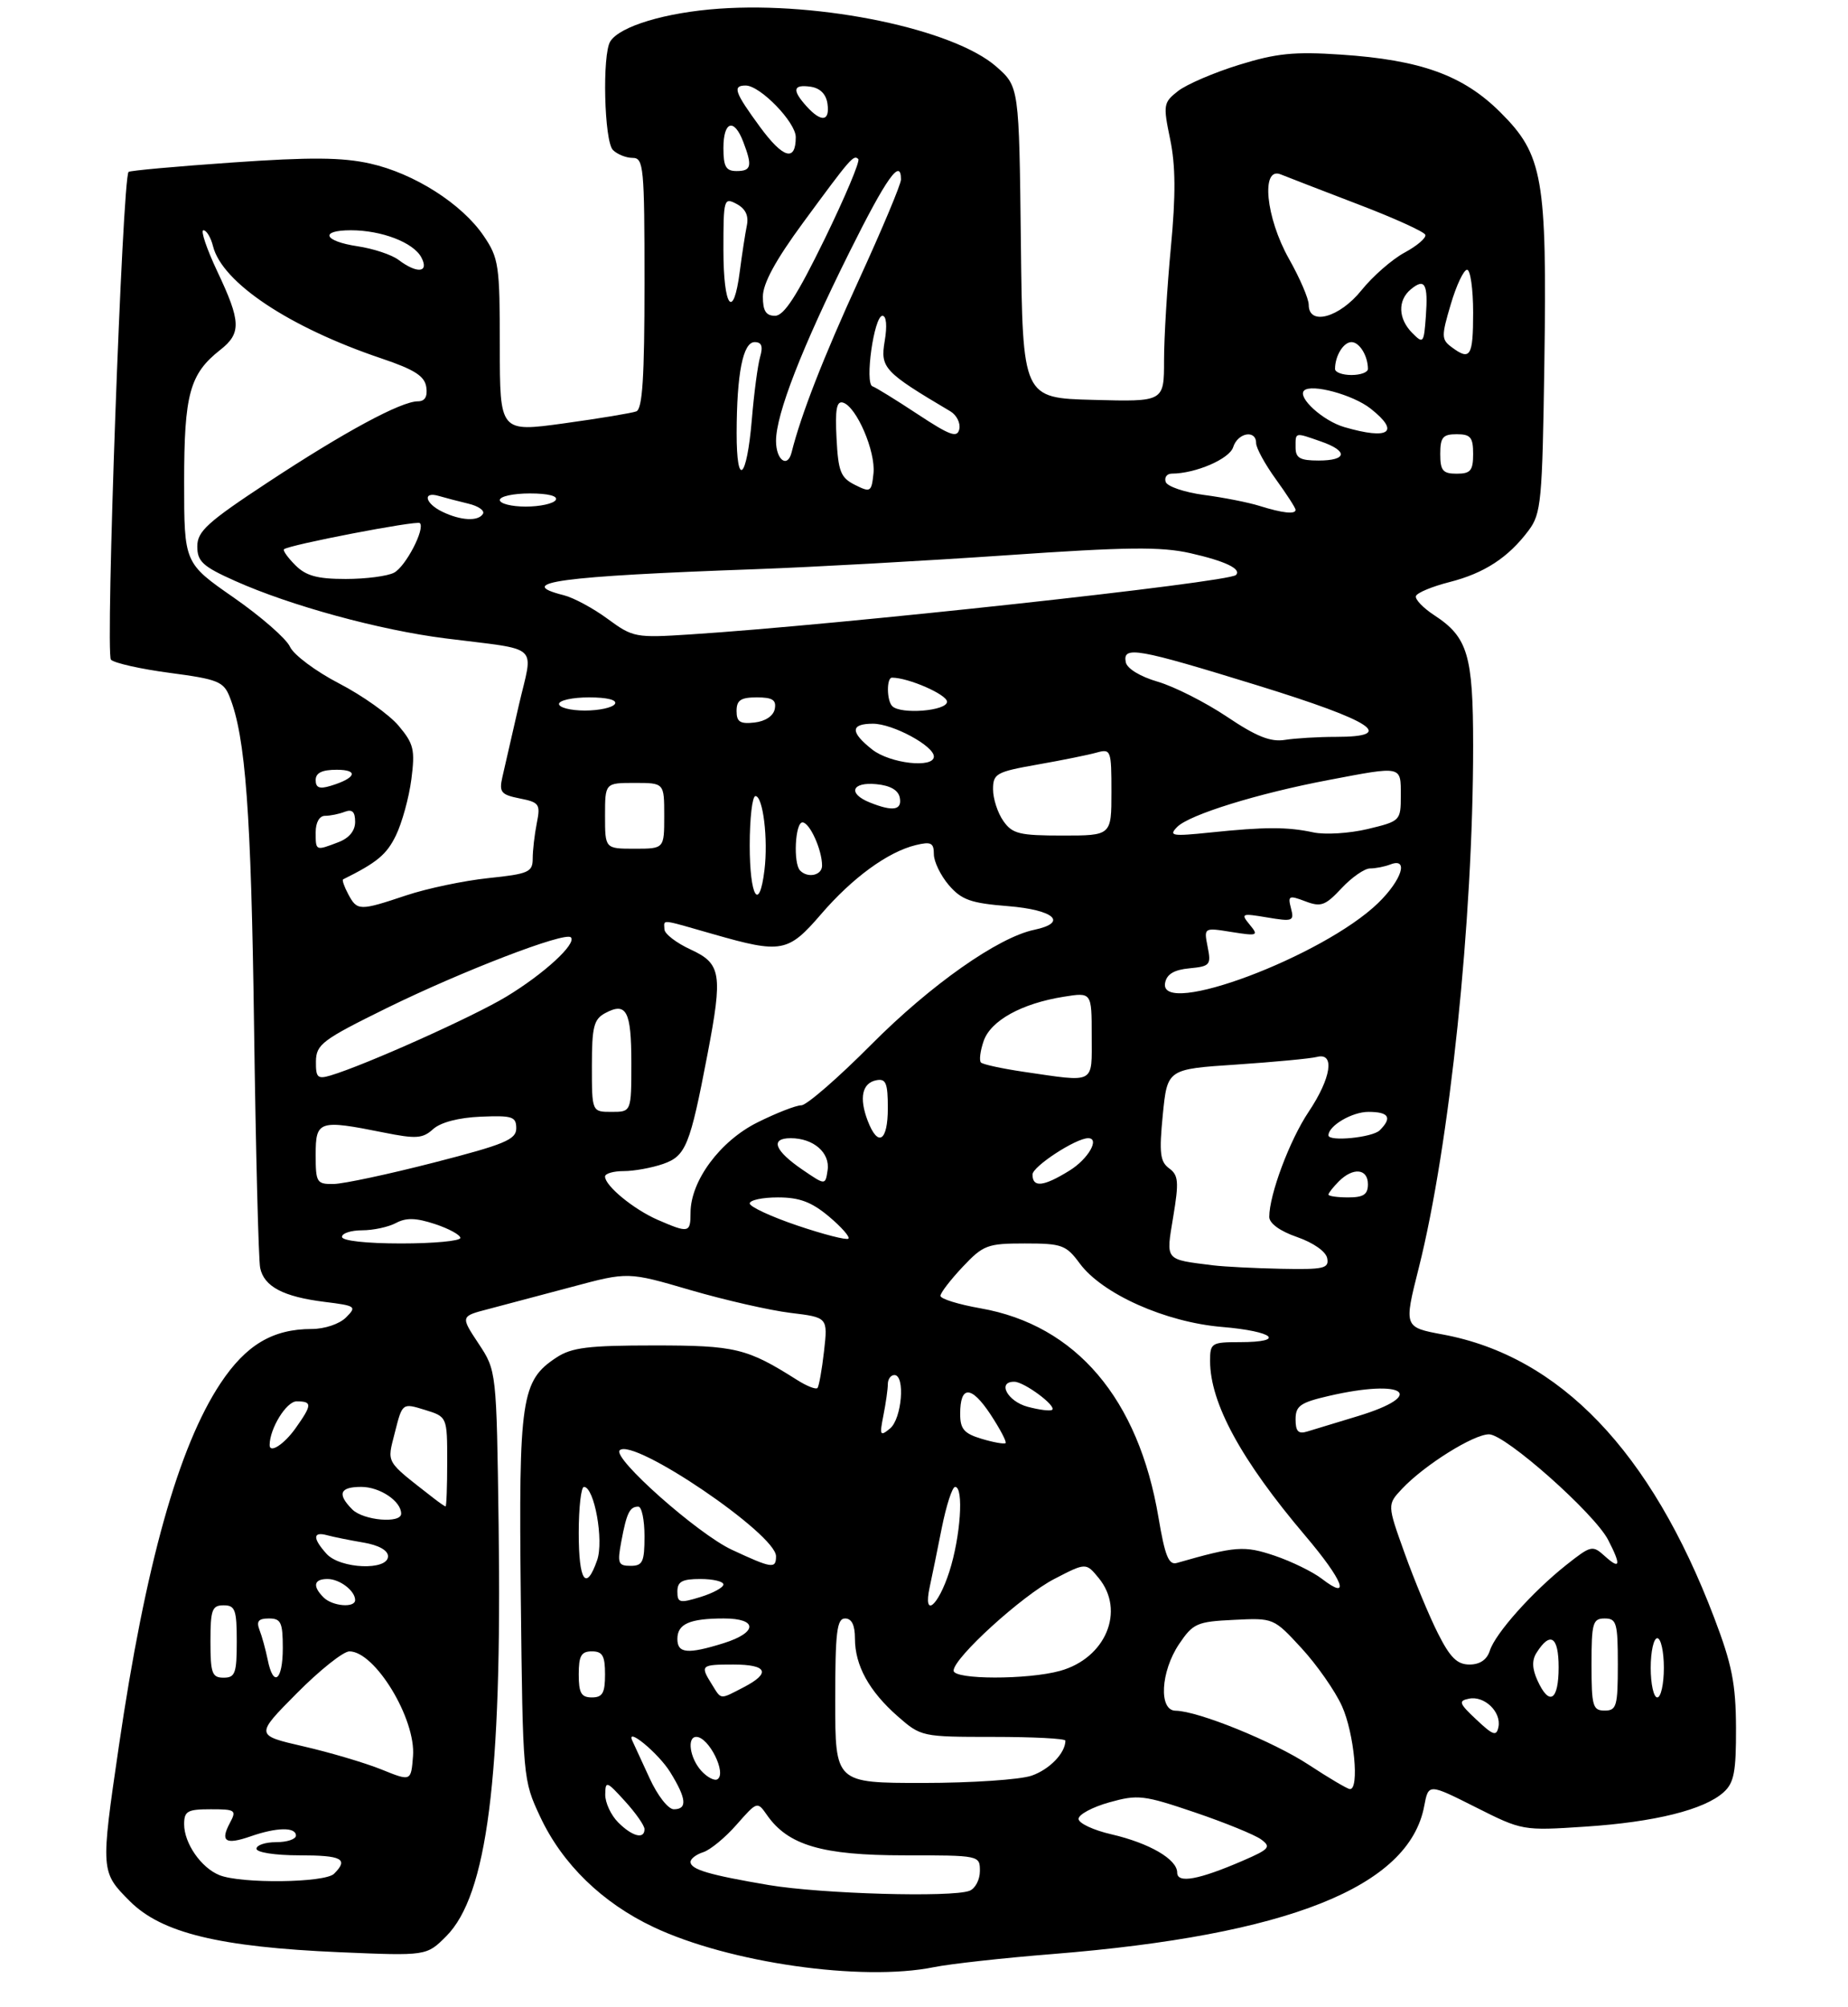 <?xml version="1.0" encoding="UTF-8" standalone="no"?>
<!DOCTYPE svg PUBLIC "-//W3C//DTD SVG 1.1//EN" "http://www.w3.org/Graphics/SVG/1.1/DTD/svg11.dtd" >
<svg xmlns="http://www.w3.org/2000/svg" xmlns:xlink="http://www.w3.org/1999/xlink" version="1.1" viewBox="0 0 281 305">
 <g >
 <path fill="currentColor"
d=" M 142.00 299.00 C 144.47 298.50 152.57 297.60 160.00 297.01 C 195.84 294.14 214.26 286.81 216.56 274.51 C 217.21 271.08 217.21 271.08 224.35 274.67 C 231.46 278.25 231.52 278.27 241.06 277.64 C 251.59 276.95 259.16 275.07 262.09 272.41 C 263.68 270.98 263.99 269.31 263.97 262.60 C 263.94 255.92 263.36 252.99 260.65 245.88 C 251.03 220.59 237.19 206.15 219.41 202.84 C 213.46 201.73 213.46 201.73 215.73 192.73 C 220.43 174.06 224.00 139.84 224.00 113.37 C 224.00 99.54 223.19 96.84 218.07 93.50 C 216.39 92.40 215.14 91.09 215.30 90.60 C 215.47 90.10 217.75 89.15 220.38 88.48 C 225.70 87.13 229.35 84.75 232.44 80.62 C 234.35 78.06 234.52 76.24 234.83 55.18 C 235.24 27.02 234.62 23.52 228.14 17.07 C 222.49 11.44 216.05 9.11 203.89 8.30 C 196.79 7.82 194.07 8.10 188.39 9.86 C 184.60 11.03 180.44 12.82 179.14 13.83 C 176.90 15.58 176.84 15.92 177.93 21.17 C 178.76 25.16 178.79 29.65 178.04 37.58 C 177.47 43.59 177.00 51.33 177.00 54.78 C 177.00 61.07 177.00 61.07 166.25 60.78 C 155.50 60.50 155.50 60.50 155.23 36.84 C 154.96 13.18 154.96 13.18 151.50 10.13 C 145.01 4.44 124.88 0.22 109.35 1.32 C 101.24 1.89 94.27 3.98 92.80 6.29 C 91.55 8.26 91.87 21.47 93.20 22.80 C 93.86 23.46 95.21 24.00 96.20 24.00 C 97.87 24.00 98.00 25.37 98.00 43.03 C 98.00 57.34 97.69 62.18 96.75 62.53 C 96.06 62.79 91.11 63.61 85.75 64.35 C 76.00 65.69 76.00 65.69 76.00 52.58 C 76.00 40.31 75.84 39.23 73.55 35.86 C 70.24 30.98 62.98 26.36 56.28 24.86 C 52.03 23.91 47.21 23.87 35.33 24.70 C 26.84 25.29 19.74 25.93 19.55 26.13 C 18.61 27.10 16.00 99.40 16.87 100.27 C 17.39 100.79 21.44 101.70 25.86 102.28 C 33.11 103.24 34.00 103.59 34.92 105.92 C 37.34 111.99 38.19 123.52 38.63 156.00 C 38.89 174.97 39.31 191.50 39.56 192.72 C 40.15 195.56 43.08 197.10 49.36 197.88 C 54.12 198.47 54.28 198.58 52.61 200.25 C 51.62 201.24 49.36 202.00 47.40 202.00 C 41.47 202.00 37.41 204.42 33.54 210.24 C 27.14 219.88 22.11 237.83 18.06 265.50 C 15.29 284.42 15.30 284.53 19.75 288.98 C 24.58 293.81 33.37 295.94 51.68 296.73 C 64.86 297.29 64.86 297.29 67.84 294.31 C 74.07 288.08 76.35 270.27 75.82 231.92 C 75.50 208.35 75.50 208.35 72.76 204.21 C 70.02 200.07 70.02 200.07 74.26 198.97 C 76.59 198.36 82.33 196.84 87.00 195.59 C 95.50 193.31 95.50 193.31 105.00 196.09 C 110.22 197.61 117.06 199.17 120.19 199.55 C 125.88 200.24 125.88 200.24 125.30 205.37 C 124.98 208.19 124.53 210.71 124.30 210.97 C 124.07 211.23 122.67 210.68 121.19 209.74 C 113.58 204.92 111.83 204.50 99.45 204.50 C 89.47 204.50 86.93 204.81 84.62 206.33 C 79.25 209.85 78.86 212.48 79.19 242.85 C 79.50 270.38 79.51 270.53 82.15 276.16 C 85.51 283.33 91.58 289.23 99.38 292.91 C 110.88 298.34 131.04 301.22 142.00 299.00 Z  M 116.91 286.52 C 107.82 284.98 105.00 284.15 105.00 283.00 C 105.00 282.52 105.87 281.86 106.94 281.52 C 108.00 281.18 110.29 279.30 112.01 277.33 C 115.14 273.78 115.15 273.77 116.64 275.90 C 119.85 280.48 125.03 282.00 137.46 282.00 C 148.97 282.00 149.00 282.01 149.00 284.39 C 149.00 285.71 148.29 287.06 147.42 287.39 C 144.72 288.43 124.89 287.86 116.91 286.52 Z  M 33.36 285.01 C 30.58 283.89 28.00 280.17 28.00 277.28 C 28.00 275.28 28.50 275.00 32.04 275.00 C 35.82 275.00 36.00 275.13 34.95 277.09 C 33.45 279.90 34.29 280.44 38.10 279.12 C 42.07 277.73 45.00 277.68 45.00 279.00 C 45.00 279.55 43.65 280.00 42.00 280.00 C 40.35 280.00 39.00 280.45 39.00 281.00 C 39.00 281.56 41.83 282.00 45.50 282.00 C 52.00 282.00 53.05 282.55 50.80 284.80 C 49.41 286.19 36.65 286.34 33.36 285.01 Z  M 179.00 284.63 C 179.00 282.60 174.78 280.15 169.01 278.81 C 166.26 278.18 164.00 277.12 164.00 276.46 C 164.00 275.80 166.10 274.67 168.67 273.95 C 173.03 272.73 173.91 272.84 181.70 275.48 C 186.29 277.04 190.83 278.89 191.77 279.59 C 193.32 280.73 193.02 281.07 189.00 282.81 C 182.27 285.72 179.00 286.32 179.00 284.63 Z  M 94.00 277.00 C 92.90 275.90 92.01 273.99 92.03 272.75 C 92.06 270.64 92.24 270.70 95.03 273.77 C 96.66 275.56 98.00 277.47 98.00 278.02 C 98.00 279.62 96.14 279.14 94.00 277.00 Z  M 98.76 270.25 C 97.56 267.64 96.40 265.12 96.18 264.65 C 95.03 262.28 100.11 266.45 101.91 269.36 C 104.39 273.37 104.55 275.00 102.46 275.00 C 101.60 275.00 99.97 272.91 98.76 270.25 Z  M 199.02 268.25 C 193.63 264.71 182.19 260.06 178.75 260.02 C 176.16 259.99 176.48 254.08 179.28 249.90 C 181.41 246.74 181.99 246.48 187.62 246.21 C 193.66 245.91 193.67 245.92 197.91 250.52 C 200.24 253.05 203.01 257.01 204.05 259.31 C 205.91 263.41 206.74 272.07 205.25 271.93 C 204.84 271.89 202.03 270.23 199.02 268.25 Z  M 58.00 268.95 C 55.52 267.95 50.19 266.37 46.15 265.44 C 38.80 263.75 38.80 263.75 45.12 257.38 C 48.60 253.87 52.20 251.00 53.13 251.00 C 57.02 251.00 63.26 261.27 62.80 266.94 C 62.50 270.77 62.50 270.77 58.00 268.95 Z  M 106.63 269.15 C 104.89 267.22 104.42 264.00 105.88 264.00 C 107.77 264.00 110.54 269.55 109.09 270.44 C 108.64 270.72 107.53 270.14 106.63 269.15 Z  M 127.00 258.50 C 127.00 248.06 127.25 246.00 128.50 246.00 C 129.51 246.00 130.00 247.01 130.00 249.05 C 130.00 253.14 132.15 257.04 136.48 260.85 C 140.04 263.97 140.16 264.00 151.03 264.00 C 157.07 264.00 162.00 264.25 162.00 264.57 C 162.00 266.45 159.60 268.94 156.87 269.89 C 155.13 270.50 147.69 271.00 140.35 271.00 C 127.00 271.00 127.00 271.00 127.00 258.50 Z  M 224.50 261.38 C 221.85 258.90 221.72 258.52 223.37 258.19 C 225.71 257.71 228.30 260.20 227.85 262.48 C 227.55 263.95 227.05 263.78 224.50 261.38 Z  M 242.00 253.00 C 242.00 246.67 242.19 246.00 244.00 246.00 C 245.81 246.00 246.00 246.67 246.00 253.00 C 246.00 259.33 245.81 260.00 244.00 260.00 C 242.19 260.00 242.00 259.33 242.00 253.00 Z  M 88.00 254.50 C 88.00 251.67 88.38 251.00 90.00 251.00 C 91.62 251.00 92.00 251.67 92.00 254.50 C 92.00 257.33 91.62 258.00 90.00 258.00 C 88.38 258.00 88.00 257.33 88.00 254.50 Z  M 108.24 256.01 C 106.43 253.12 106.56 253.00 111.50 253.00 C 116.69 253.00 117.27 254.29 113.05 256.47 C 109.40 258.36 109.72 258.39 108.24 256.01 Z  M 233.78 255.42 C 232.97 253.64 232.92 252.35 233.63 251.23 C 235.73 247.90 237.00 248.73 237.00 253.42 C 237.00 258.50 235.58 259.38 233.78 255.42 Z  M 251.00 253.50 C 251.00 251.03 251.45 249.00 252.00 249.00 C 252.55 249.00 253.00 251.03 253.00 253.50 C 253.00 255.97 252.55 258.00 252.00 258.00 C 251.45 258.00 251.00 255.97 251.00 253.50 Z  M 32.00 249.50 C 32.00 244.67 32.24 244.00 34.00 244.00 C 35.76 244.00 36.00 244.67 36.00 249.50 C 36.00 254.33 35.76 255.00 34.00 255.00 C 32.24 255.00 32.00 254.33 32.00 249.50 Z  M 40.70 252.25 C 40.39 250.74 39.84 248.71 39.46 247.75 C 38.95 246.42 39.30 246.00 40.89 246.00 C 42.72 246.00 43.00 246.59 43.00 250.50 C 43.00 255.47 41.56 256.56 40.70 252.25 Z  M 145.00 253.93 C 145.00 252.00 155.41 242.52 160.32 239.99 C 165.13 237.50 165.13 237.50 167.07 239.86 C 171.14 244.83 168.14 252.03 161.20 253.96 C 156.27 255.33 145.00 255.31 145.00 253.93 Z  M 218.64 248.25 C 217.32 245.64 215.05 240.17 213.59 236.10 C 210.93 228.70 210.93 228.70 213.19 226.29 C 216.59 222.68 224.07 218.00 226.42 218.01 C 228.91 218.02 242.44 230.02 244.53 234.06 C 246.52 237.91 246.38 238.65 244.04 236.54 C 242.15 234.83 241.94 234.88 238.18 237.85 C 233.01 241.95 227.37 248.27 226.54 250.89 C 226.10 252.27 225.03 253.00 223.45 253.00 C 221.57 253.00 220.50 251.95 218.64 248.25 Z  M 103.00 249.11 C 103.00 246.82 104.87 246.00 110.08 246.00 C 115.25 246.00 115.22 248.13 110.02 249.76 C 104.55 251.46 103.00 251.32 103.00 249.11 Z  M 49.20 242.80 C 47.48 241.08 47.72 240.00 49.80 240.00 C 51.65 240.00 54.00 241.79 54.00 243.20 C 54.00 244.43 50.55 244.15 49.20 242.80 Z  M 103.00 241.91 C 103.00 240.39 103.72 240.00 106.50 240.00 C 108.42 240.00 110.00 240.37 110.00 240.83 C 110.00 241.29 108.42 242.15 106.50 242.74 C 103.35 243.71 103.00 243.62 103.00 241.91 Z  M 141.36 241.25 C 141.69 239.74 142.52 235.69 143.20 232.25 C 143.89 228.81 144.80 226.00 145.23 226.00 C 146.58 226.00 146.06 233.58 144.35 238.89 C 142.63 244.22 140.33 246.04 141.36 241.25 Z  M 201.00 239.97 C 199.62 238.91 196.39 237.33 193.82 236.46 C 189.19 234.90 187.89 235.00 178.95 237.56 C 177.71 237.92 177.14 236.50 176.16 230.68 C 173.12 212.59 163.62 201.42 149.11 198.86 C 145.75 198.27 143.00 197.42 143.00 196.96 C 143.00 196.51 144.52 194.54 146.37 192.57 C 149.52 189.23 150.14 189.00 155.84 189.00 C 161.48 189.00 162.11 189.23 164.19 192.05 C 167.62 196.68 177.23 200.97 185.81 201.69 C 193.72 202.35 195.64 204.00 188.50 204.00 C 184.22 204.00 184.00 204.14 184.00 206.85 C 184.00 213.26 188.73 221.94 198.48 233.43 C 204.26 240.24 205.49 243.43 201.00 239.97 Z  M 88.00 233.00 C 88.00 229.15 88.36 226.00 88.79 226.00 C 90.37 226.00 91.84 234.16 90.80 237.14 C 89.11 241.98 88.00 240.33 88.00 233.00 Z  M 49.65 236.17 C 47.52 233.81 47.55 232.74 49.75 233.35 C 50.71 233.61 53.19 234.11 55.25 234.46 C 57.57 234.85 59.00 235.64 59.00 236.55 C 59.00 238.76 51.73 238.47 49.65 236.17 Z  M 94.48 234.26 C 95.29 229.94 95.75 229.00 97.06 229.00 C 97.58 229.00 98.00 231.03 98.00 233.50 C 98.00 237.41 97.72 238.00 95.89 238.00 C 93.99 238.00 93.85 237.62 94.48 234.26 Z  M 111.27 235.55 C 106.08 233.13 93.07 221.59 94.23 220.44 C 96.24 218.43 118.00 233.17 118.00 236.54 C 118.00 238.49 117.39 238.40 111.27 235.55 Z  M 53.57 229.43 C 51.23 227.08 51.66 226.00 54.93 226.00 C 57.76 226.00 61.00 228.17 61.00 230.07 C 61.00 231.61 55.26 231.11 53.57 229.43 Z  M 65.94 227.72 C 58.45 221.87 58.84 222.53 60.05 217.70 C 61.18 213.24 61.18 213.24 64.59 214.29 C 68.00 215.34 68.00 215.34 68.00 222.17 C 68.00 225.93 67.89 228.99 67.75 228.97 C 67.61 228.95 66.80 228.39 65.94 227.72 Z  M 41.00 219.65 C 41.00 217.14 43.55 213.00 45.10 213.00 C 47.50 213.00 47.48 213.51 44.93 217.10 C 43.20 219.53 41.00 220.96 41.00 219.65 Z  M 149.25 218.69 C 146.59 217.89 146.00 217.20 146.00 214.91 C 146.00 210.54 147.68 210.56 150.61 214.98 C 152.08 217.22 153.11 219.18 152.90 219.35 C 152.68 219.52 151.04 219.23 149.25 218.69 Z  M 134.33 215.12 C 134.70 213.27 135.00 211.13 135.00 210.38 C 135.00 209.62 135.45 209.00 136.00 209.00 C 137.68 209.00 137.13 215.65 135.33 217.13 C 133.82 218.37 133.72 218.19 134.33 215.12 Z  M 197.00 215.74 C 197.00 213.68 197.71 213.18 202.08 212.17 C 213.59 209.51 217.12 212.02 206.42 215.26 C 203.17 216.24 199.71 217.29 198.75 217.59 C 197.42 218.00 197.00 217.56 197.00 215.74 Z  M 156.25 213.82 C 153.17 212.99 151.58 209.97 154.25 210.02 C 155.76 210.05 160.67 213.69 159.99 214.28 C 159.72 214.51 158.04 214.30 156.25 213.82 Z  M 184.50 192.33 C 177.02 191.39 177.28 191.71 178.40 184.92 C 179.28 179.62 179.19 178.61 177.77 177.58 C 176.40 176.57 176.24 175.25 176.81 169.44 C 177.50 162.50 177.50 162.50 187.99 161.81 C 193.75 161.42 199.26 160.90 200.24 160.65 C 203.02 159.92 202.43 163.85 198.98 169.00 C 196.10 173.30 193.00 181.58 193.00 184.96 C 193.00 185.95 194.63 187.13 197.24 188.03 C 199.71 188.89 201.62 190.23 201.81 191.25 C 202.11 192.80 201.30 192.98 194.82 192.85 C 190.80 192.77 186.15 192.53 184.50 192.33 Z  M 52.00 188.00 C 52.00 187.45 53.38 187.00 55.07 187.00 C 56.75 187.00 59.07 186.50 60.21 185.89 C 61.76 185.06 63.26 185.10 66.14 186.05 C 68.26 186.75 70.00 187.70 70.00 188.16 C 70.00 188.62 65.95 189.00 61.00 189.00 C 55.67 189.00 52.00 188.59 52.00 188.00 Z  M 121.25 186.28 C 117.26 184.93 114.00 183.42 114.00 182.92 C 114.00 182.41 115.93 182.00 118.29 182.00 C 121.56 182.00 123.40 182.69 126.04 184.90 C 127.94 186.50 129.28 188.01 129.00 188.27 C 128.72 188.52 125.24 187.63 121.25 186.28 Z  M 100.01 185.41 C 96.36 183.82 92.00 180.24 92.00 178.83 C 92.00 178.37 93.28 178.00 94.85 178.00 C 96.42 178.00 99.11 177.51 100.84 176.91 C 104.29 175.70 104.92 174.13 107.57 160.29 C 109.92 148.02 109.67 146.47 105.03 144.33 C 102.84 143.32 101.04 141.94 101.03 141.25 C 100.99 139.71 100.22 139.63 108.50 142.00 C 118.83 144.96 119.84 144.77 124.85 138.95 C 129.63 133.40 135.00 129.49 139.25 128.45 C 141.57 127.89 142.00 128.10 142.00 129.84 C 142.00 130.96 143.03 133.08 144.28 134.54 C 146.21 136.78 147.62 137.28 153.28 137.73 C 160.32 138.30 162.46 140.23 157.25 141.33 C 151.76 142.48 141.50 149.70 132.50 158.75 C 127.44 163.84 122.65 168.00 121.85 168.00 C 121.05 168.00 118.05 169.17 115.18 170.60 C 109.49 173.43 105.00 179.49 105.00 184.34 C 105.00 187.40 104.73 187.46 100.01 185.41 Z  M 202.00 181.57 C 202.00 181.34 202.71 180.44 203.57 179.57 C 205.75 177.39 208.00 177.61 208.00 180.00 C 208.00 181.56 207.33 182.00 205.00 182.00 C 203.35 182.00 202.00 181.81 202.00 181.57 Z  M 48.00 175.50 C 48.00 170.32 48.48 170.16 58.35 172.14 C 63.28 173.13 64.27 173.06 65.86 171.62 C 67.00 170.59 69.75 169.87 73.10 169.73 C 77.91 169.53 78.50 169.72 78.50 171.50 C 78.50 173.21 76.75 173.94 66.00 176.70 C 59.12 178.47 52.26 179.93 50.75 179.96 C 48.15 180.00 48.00 179.75 48.00 175.50 Z  M 122.08 177.83 C 117.77 174.90 117.04 173.00 120.23 173.00 C 123.70 173.00 126.25 175.22 125.84 177.88 C 125.50 180.16 125.50 180.16 122.08 177.83 Z  M 157.00 178.52 C 157.00 177.30 163.59 173.00 165.46 173.00 C 167.29 173.00 165.47 176.17 162.63 177.92 C 158.66 180.38 157.00 180.55 157.00 178.52 Z  M 131.93 170.33 C 130.61 166.85 131.10 164.61 133.26 164.19 C 134.71 163.91 135.00 164.62 135.00 168.43 C 135.00 173.50 133.50 174.44 131.93 170.33 Z  M 202.00 172.57 C 202.00 171.11 205.59 169.00 208.07 169.00 C 211.20 169.00 211.73 169.87 209.80 171.80 C 208.70 172.90 202.00 173.56 202.00 172.57 Z  M 90.00 162.04 C 90.00 156.07 90.29 154.92 92.02 153.99 C 95.26 152.25 96.00 153.66 96.00 161.56 C 96.00 169.00 96.00 169.00 93.00 169.00 C 90.00 169.00 90.00 169.00 90.00 162.04 Z  M 48.04 161.32 C 48.08 158.74 49.00 158.05 58.79 153.23 C 70.25 147.60 85.91 141.58 86.80 142.47 C 87.74 143.41 82.71 148.03 77.00 151.48 C 71.93 154.55 55.51 161.90 50.25 163.47 C 48.29 164.05 48.01 163.78 48.04 161.32 Z  M 155.60 162.90 C 152.36 162.42 149.46 161.79 149.16 161.50 C 148.87 161.20 149.05 159.73 149.57 158.23 C 150.64 155.12 155.35 152.52 161.75 151.50 C 166.00 150.82 166.00 150.82 166.00 157.41 C 166.00 164.89 166.71 164.52 155.60 162.90 Z  M 177.16 149.40 C 177.41 148.07 178.52 147.40 180.87 147.18 C 184.00 146.88 184.18 146.66 183.63 143.92 C 183.05 140.98 183.05 140.98 187.27 141.66 C 191.25 142.29 191.41 142.22 190.02 140.54 C 188.63 138.85 188.79 138.79 192.70 139.45 C 196.57 140.10 196.82 140.01 196.30 138.05 C 195.80 136.14 195.99 136.05 198.47 136.99 C 200.86 137.90 201.51 137.66 203.99 135.01 C 205.54 133.35 207.49 132.00 208.32 132.00 C 209.15 132.00 210.55 131.73 211.42 131.39 C 214.26 130.30 213.16 133.75 209.56 137.25 C 201.20 145.36 176.14 154.76 177.16 149.40 Z  M 52.95 135.91 C 52.34 134.77 51.99 133.75 52.17 133.66 C 57.33 131.10 58.78 129.90 60.20 126.99 C 61.13 125.07 62.19 121.23 62.55 118.45 C 63.13 113.95 62.92 113.06 60.61 110.31 C 59.18 108.61 55.11 105.72 51.56 103.88 C 48.01 102.04 44.65 99.53 44.09 98.30 C 43.53 97.07 39.68 93.71 35.54 90.83 C 28.00 85.59 28.00 85.59 28.00 73.25 C 28.00 59.92 28.84 56.84 33.48 53.19 C 36.72 50.65 36.65 48.88 33.04 41.25 C 31.42 37.81 30.47 35.00 30.93 35.00 C 31.40 35.00 32.06 36.09 32.39 37.42 C 33.78 42.96 43.97 49.75 58.00 54.48 C 63.04 56.18 64.57 57.16 64.82 58.84 C 65.03 60.29 64.61 61.00 63.54 61.00 C 60.98 61.00 52.35 65.66 40.75 73.30 C 31.53 79.37 30.00 80.76 30.00 83.05 C 30.00 85.34 30.82 86.10 35.75 88.30 C 44.15 92.06 57.68 95.76 67.72 97.03 C 82.44 98.90 81.09 97.67 78.88 107.24 C 77.83 111.78 76.71 116.67 76.39 118.11 C 75.87 120.41 76.18 120.79 79.03 121.36 C 82.02 121.95 82.20 122.23 81.62 125.13 C 81.28 126.84 81.00 129.27 81.00 130.51 C 81.00 132.56 80.38 132.83 74.25 133.47 C 70.54 133.86 64.93 135.04 61.78 136.09 C 54.65 138.47 54.32 138.47 52.95 135.91 Z  M 114.00 128.50 C 114.00 124.38 114.39 121.00 114.87 121.00 C 116.02 121.00 116.82 127.54 116.24 132.25 C 115.45 138.74 114.00 136.32 114.00 128.50 Z  M 121.67 132.33 C 120.59 131.26 120.90 125.00 122.02 125.00 C 123.11 125.00 125.00 129.16 125.00 131.57 C 125.00 133.04 122.86 133.53 121.67 132.33 Z  M 48.00 126.50 C 48.00 125.01 48.57 124.00 49.42 124.00 C 50.20 124.00 51.55 123.73 52.42 123.39 C 53.56 122.96 54.00 123.38 54.00 124.92 C 54.00 126.29 53.08 127.40 51.43 128.02 C 47.98 129.34 48.00 129.35 48.00 126.50 Z  M 92.00 124.00 C 92.00 119.00 92.00 119.00 96.50 119.00 C 101.00 119.00 101.00 119.00 101.00 124.00 C 101.00 129.00 101.00 129.00 96.50 129.00 C 92.00 129.00 92.00 129.00 92.00 124.00 Z  M 152.56 124.78 C 151.70 123.56 151.00 121.40 151.00 119.98 C 151.00 117.59 151.47 117.32 157.75 116.21 C 161.46 115.56 165.51 114.74 166.75 114.39 C 168.92 113.79 169.00 114.00 169.00 120.38 C 169.00 127.00 169.00 127.00 161.56 127.00 C 155.00 127.00 153.93 126.74 152.56 124.78 Z  M 179.00 125.69 C 180.86 123.82 191.24 120.60 202.06 118.55 C 213.27 116.42 213.00 116.36 213.00 120.90 C 213.00 124.76 212.94 124.81 207.96 126.01 C 205.19 126.67 201.48 126.90 199.71 126.52 C 195.75 125.67 192.37 125.67 184.00 126.54 C 178.20 127.14 177.66 127.05 179.00 125.69 Z  M 132.25 121.97 C 128.87 120.61 129.50 118.83 133.24 119.19 C 135.38 119.39 136.60 120.10 136.82 121.25 C 137.18 123.16 135.76 123.38 132.25 121.97 Z  M 48.00 118.57 C 48.00 117.47 48.96 117.00 51.20 117.00 C 54.62 117.00 54.12 118.29 50.25 119.45 C 48.58 119.96 48.00 119.73 48.00 118.57 Z  M 132.63 113.93 C 129.26 111.27 129.29 110.00 132.75 110.00 C 135.76 110.01 142.00 113.37 142.00 114.99 C 142.00 116.81 135.35 116.06 132.63 113.93 Z  M 186.55 108.93 C 183.27 106.74 178.55 104.35 176.05 103.62 C 173.35 102.83 171.37 101.62 171.18 100.65 C 170.68 98.13 172.90 98.53 191.22 104.18 C 208.83 109.62 212.45 112.00 203.12 112.00 C 200.44 112.00 196.96 112.21 195.38 112.46 C 193.20 112.81 191.04 111.95 186.55 108.93 Z  M 112.00 108.07 C 112.00 106.43 112.63 106.00 115.07 106.00 C 117.46 106.00 118.07 106.39 117.81 107.75 C 117.61 108.81 116.39 109.63 114.74 109.82 C 112.54 110.07 112.00 109.73 112.00 108.07 Z  M 85.00 107.00 C 85.00 106.45 87.05 106.00 89.56 106.00 C 92.34 106.00 93.88 106.39 93.50 107.00 C 93.16 107.55 91.11 108.00 88.94 108.00 C 86.77 108.00 85.00 107.55 85.00 107.00 Z  M 135.67 107.33 C 134.82 106.48 134.79 103.00 135.63 103.00 C 138.13 103.00 144.00 105.57 144.00 106.66 C 144.00 108.06 136.96 108.63 135.67 107.33 Z  M 92.40 94.07 C 90.22 92.46 87.21 90.84 85.72 90.47 C 78.02 88.53 85.06 87.58 115.00 86.51 C 123.53 86.20 140.62 85.25 153.00 84.40 C 171.35 83.13 176.52 83.07 181.00 84.08 C 186.30 85.28 188.84 86.49 187.93 87.40 C 186.80 88.52 127.40 94.99 104.94 96.43 C 96.65 96.97 96.24 96.89 92.40 94.07 Z  M 44.92 85.92 C 43.77 84.77 42.99 83.68 43.18 83.49 C 43.82 82.84 63.40 79.07 63.84 79.51 C 64.68 80.35 61.70 86.09 59.93 87.04 C 58.94 87.57 55.63 88.00 52.57 88.00 C 48.26 88.00 46.53 87.53 44.92 85.92 Z  M 67.25 77.78 C 64.60 76.50 64.21 74.63 66.75 75.39 C 67.71 75.67 69.73 76.20 71.24 76.56 C 72.75 76.92 73.74 77.62 73.43 78.11 C 72.71 79.28 70.06 79.14 67.25 77.78 Z  M 191.50 76.89 C 189.85 76.37 186.06 75.62 183.08 75.23 C 180.10 74.83 177.48 73.94 177.25 73.25 C 177.02 72.56 177.43 72.00 178.17 71.99 C 181.80 71.98 186.94 69.76 187.51 67.97 C 188.21 65.76 191.00 65.26 191.00 67.35 C 191.00 68.09 192.35 70.56 194.00 72.84 C 195.65 75.12 197.00 77.21 197.00 77.49 C 197.00 78.21 195.01 77.99 191.50 76.89 Z  M 76.00 76.00 C 76.00 75.45 78.05 75.00 80.56 75.00 C 83.34 75.00 84.88 75.39 84.50 76.00 C 84.16 76.55 82.11 77.00 79.94 77.00 C 77.77 77.00 76.00 76.55 76.00 76.00 Z  M 130.00 73.70 C 127.83 72.61 127.46 71.69 127.20 66.62 C 126.97 62.20 127.21 60.90 128.20 61.20 C 130.25 61.84 133.16 68.62 132.82 71.94 C 132.52 74.79 132.37 74.89 130.00 73.70 Z  M 112.01 65.81 C 112.03 56.78 112.97 52.00 114.75 52.00 C 115.81 52.00 116.05 52.63 115.58 54.25 C 115.22 55.49 114.65 59.78 114.32 63.78 C 113.55 72.89 112.00 74.26 112.01 65.81 Z  M 219.00 69.00 C 219.00 66.47 219.39 66.00 221.50 66.00 C 223.61 66.00 224.00 66.47 224.00 69.00 C 224.00 71.53 223.61 72.00 221.50 72.00 C 219.39 72.00 219.00 71.53 219.00 69.00 Z  M 118.00 67.02 C 118.00 62.95 121.91 52.89 129.19 38.27 C 134.80 27.01 137.00 23.91 137.00 27.29 C 137.00 28.00 134.12 34.86 130.60 42.54 C 125.18 54.37 121.79 63.07 120.37 68.75 C 119.76 71.22 118.00 69.94 118.00 67.02 Z  M 197.00 68.00 C 197.00 65.66 196.83 65.70 200.85 67.10 C 205.03 68.55 204.85 70.00 200.50 70.00 C 197.67 70.00 197.00 69.62 197.00 68.00 Z  M 139.54 62.96 C 136.27 60.80 133.17 58.89 132.67 58.72 C 131.45 58.32 132.90 48.00 134.18 48.00 C 134.78 48.00 134.92 49.53 134.52 51.86 C 133.84 55.92 134.41 56.54 144.51 62.52 C 145.46 63.09 146.07 64.30 145.87 65.22 C 145.56 66.60 144.49 66.22 139.54 62.96 Z  M 204.42 64.92 C 201.18 63.98 197.25 60.42 198.29 59.37 C 199.38 58.28 205.72 59.99 208.40 62.10 C 212.96 65.69 211.25 66.91 204.42 64.92 Z  M 203.00 56.08 C 203.00 54.09 204.28 52.00 205.50 52.00 C 206.72 52.00 208.00 54.09 208.00 56.08 C 208.00 56.59 206.88 57.00 205.50 57.00 C 204.12 57.00 203.00 56.59 203.00 56.08 Z  M 220.71 52.75 C 219.17 51.60 219.16 51.09 220.60 46.25 C 221.45 43.36 222.57 41.00 223.08 41.00 C 223.58 41.00 224.00 43.92 224.00 47.50 C 224.00 54.20 223.57 54.89 220.71 52.75 Z  M 214.75 50.62 C 212.59 48.45 212.50 45.66 214.52 43.98 C 216.66 42.21 217.17 43.13 216.81 48.08 C 216.51 52.18 216.42 52.30 214.75 50.62 Z  M 116.00 45.09 C 116.00 43.09 117.93 39.54 122.12 33.84 C 129.38 23.96 129.80 23.47 130.51 24.18 C 130.81 24.48 128.50 29.96 125.38 36.36 C 121.18 44.96 119.21 48.00 117.85 48.00 C 116.47 48.00 116.00 47.25 116.00 45.09 Z  M 199.00 46.33 C 199.00 45.41 197.65 42.27 196.00 39.35 C 192.46 33.07 191.70 25.25 194.75 26.51 C 195.71 26.90 200.99 28.94 206.47 31.04 C 211.96 33.13 216.58 35.23 216.73 35.69 C 216.89 36.16 215.47 37.37 213.58 38.39 C 211.69 39.41 208.74 41.98 207.02 44.12 C 203.68 48.28 199.00 49.57 199.00 46.33 Z  M 110.00 37.96 C 110.00 30.23 110.07 29.97 112.01 31.00 C 113.37 31.73 113.87 32.79 113.56 34.29 C 113.31 35.51 112.83 38.64 112.49 41.25 C 111.52 48.78 110.00 46.78 110.00 37.96 Z  M 60.61 39.51 C 59.58 38.72 56.77 37.79 54.36 37.43 C 49.22 36.66 48.53 35.00 53.35 35.00 C 58.02 35.00 62.85 36.85 64.06 39.11 C 65.30 41.44 63.45 41.65 60.61 39.51 Z  M 110.00 22.50 C 110.00 18.40 111.63 17.90 113.02 21.57 C 114.43 25.25 114.25 26.00 112.00 26.00 C 110.38 26.00 110.00 25.33 110.00 22.50 Z  M 115.56 19.29 C 111.68 13.99 111.34 13.00 113.39 13.00 C 115.59 13.00 121.00 18.58 121.00 20.84 C 121.00 24.64 119.09 24.09 115.56 19.29 Z  M 122.65 16.17 C 120.40 13.68 120.58 12.80 123.25 13.18 C 124.70 13.39 125.61 14.30 125.82 15.75 C 126.21 18.47 124.90 18.65 122.65 16.17 Z "/>
</g>
</svg>